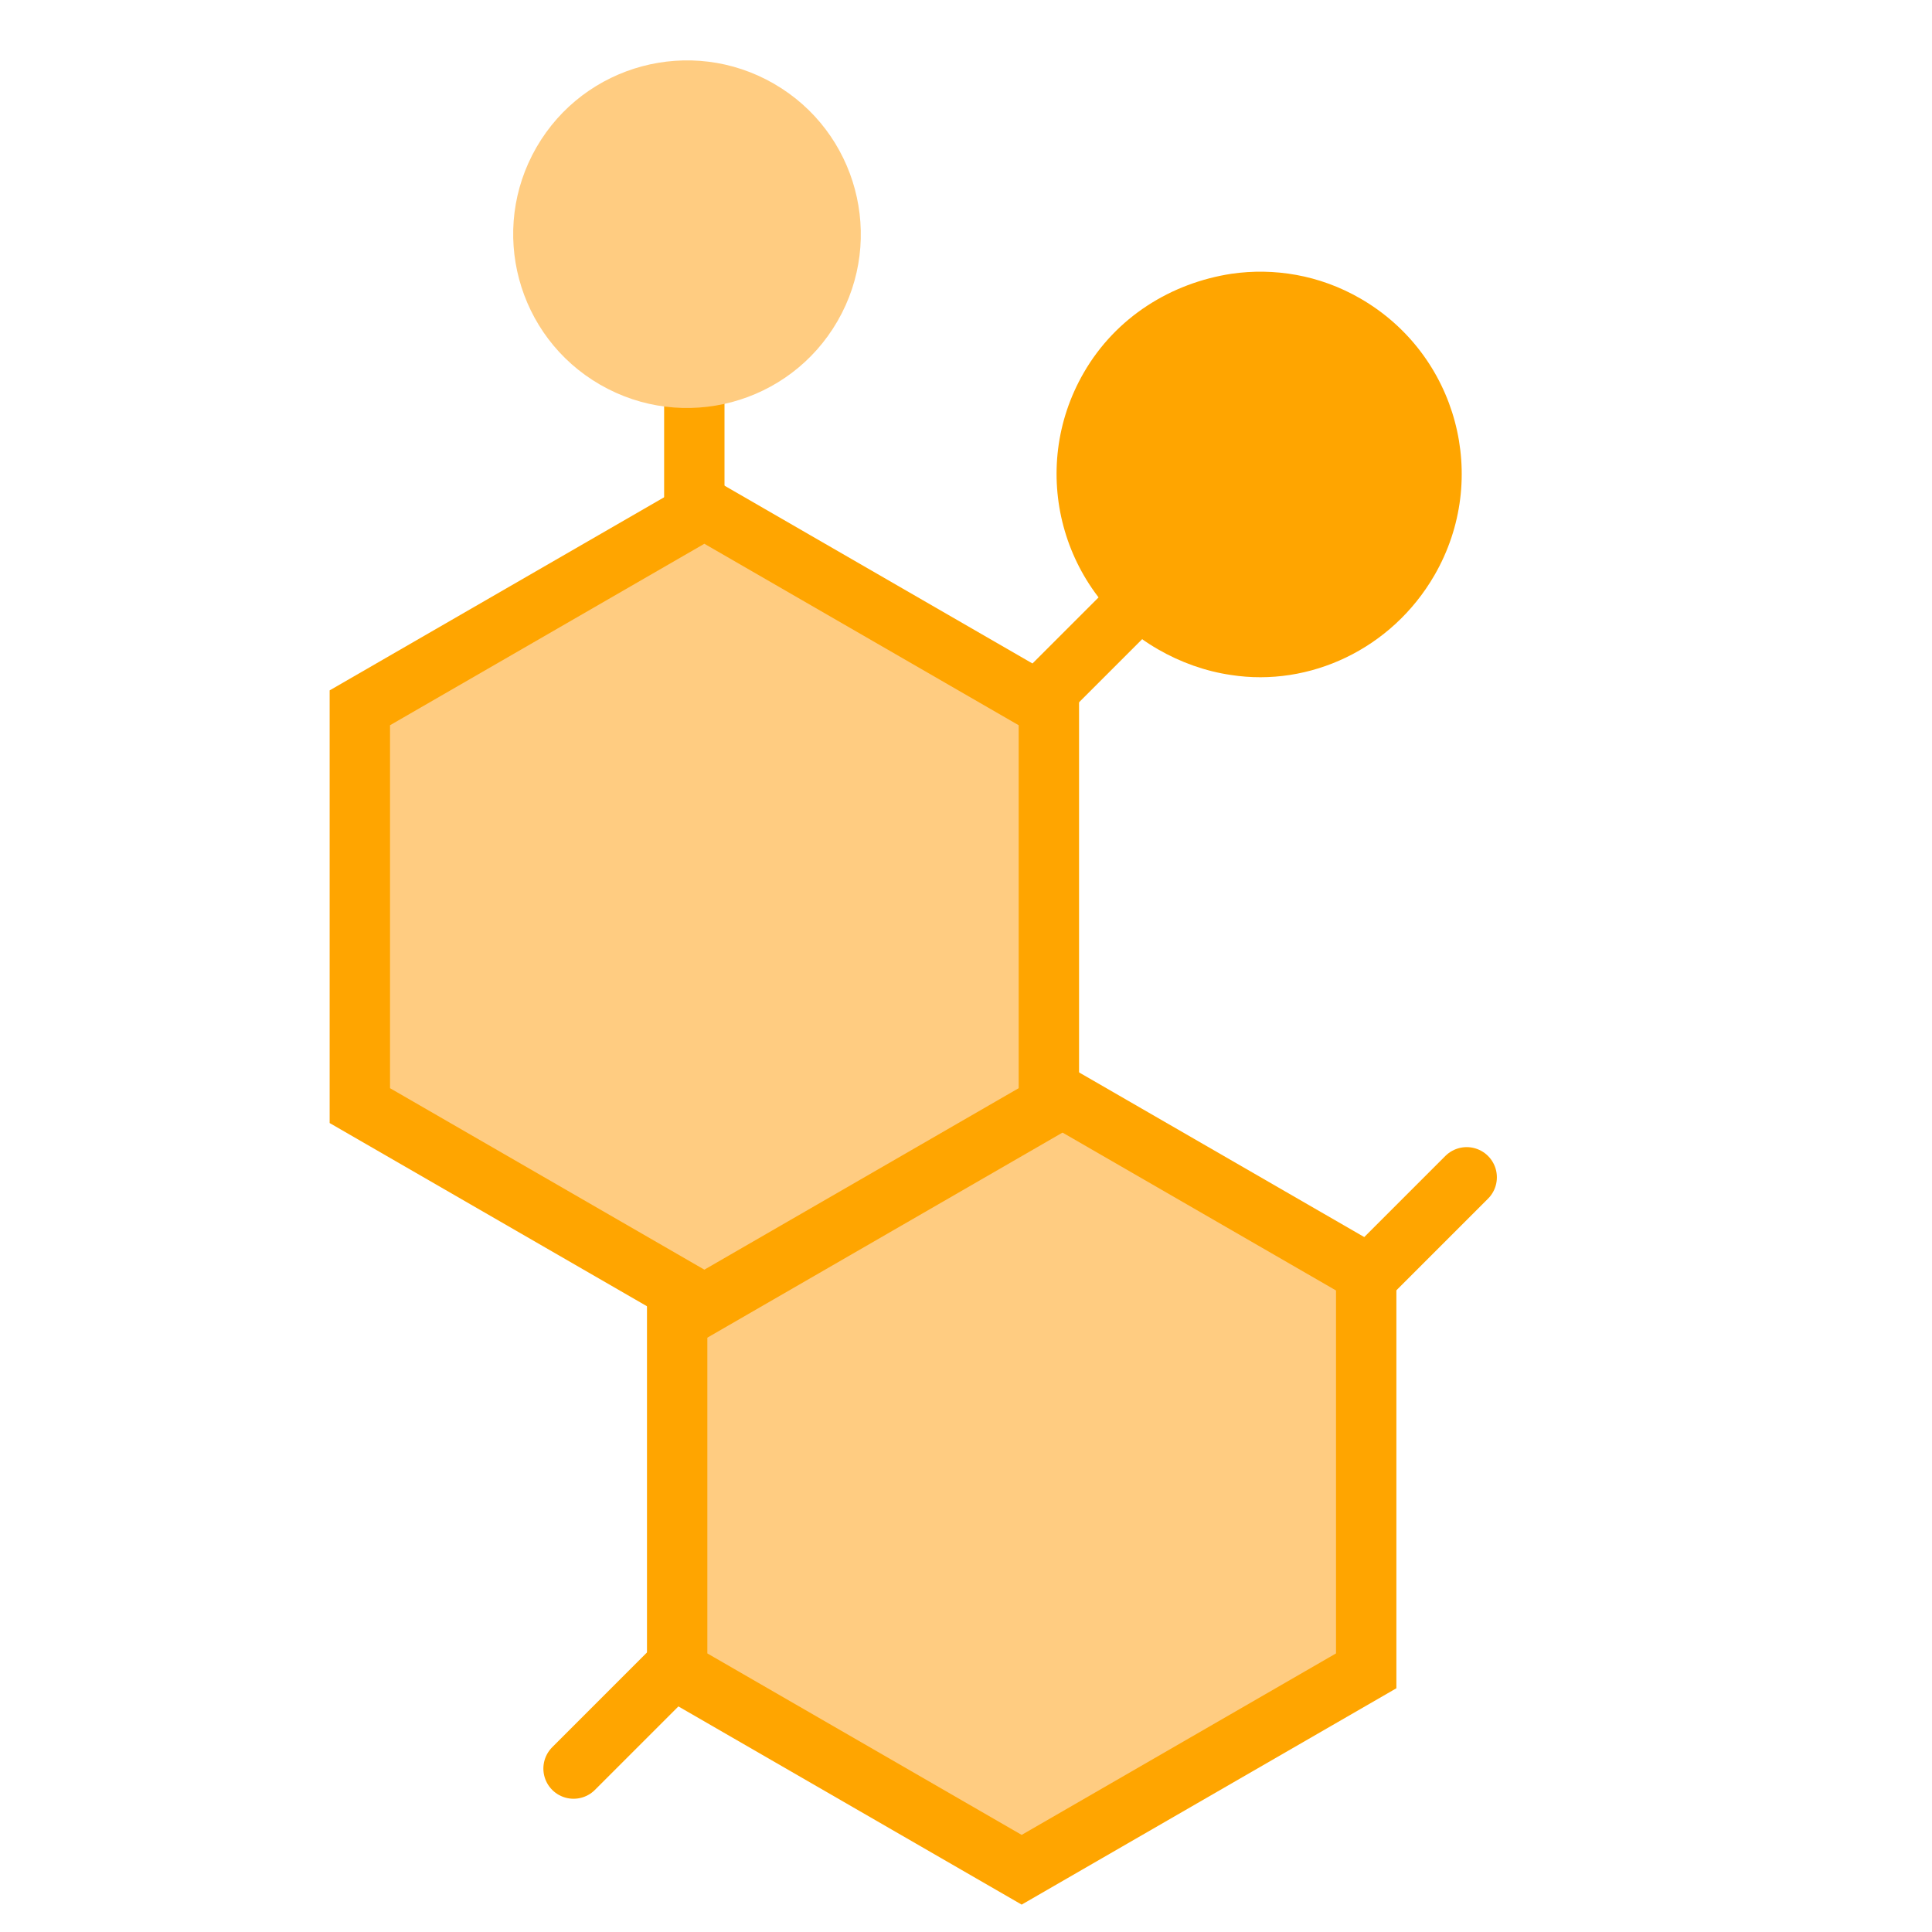 <svg width="64" height="64" viewBox="0 0 64 64" fill="none" xmlns="http://www.w3.org/2000/svg">
<line x1="33.84" y1="23.755" x2="42.426" y2="15.169" stroke="#FFA500" stroke-width="2" stroke-linecap="round"/>
<line x1="19" y1="58.586" x2="25.586" y2="52" stroke="#FFA500" stroke-width="2" stroke-linecap="round"/>
<line x1="42" y1="45.586" x2="48.586" y2="39" stroke="#FFA500" stroke-width="2" stroke-linecap="round"/>
<line x1="23" y1="17" x2="23" y2="11" stroke="#FFA500" stroke-width="2" stroke-linecap="round"/>
<path d="M22.432 42.171L33.844 35.582L45.257 42.171V55.349L33.844 61.938L22.432 55.349V42.171Z" fill="#FFCC81" stroke="#FFA500" stroke-width="2"/>
<path fill-rule="evenodd" clip-rule="evenodd" d="M40.8 9.068C42.191 8.868 43.698 9.099 45.065 9.889C48.277 11.743 49.374 15.84 47.52 19.052C46.099 21.512 43.372 22.763 40.781 22.36C39.939 22.238 39.108 21.942 38.357 21.508C35.145 19.652 34.047 15.556 35.902 12.345C36.967 10.499 38.803 9.372 40.8 9.068" fill="#FFA500"/>
<path fill-rule="evenodd" clip-rule="evenodd" d="M27.744 10.637C26.154 13.39 22.633 14.333 19.88 12.743C17.125 11.154 16.183 7.633 17.771 4.88C19.361 2.127 22.882 1.182 25.637 2.773C28.39 4.361 29.333 7.884 27.744 10.637" fill="#FFCC81"/>
<path d="M11.92 23.447L23.333 16.858L34.745 23.447V36.625L23.333 43.214L11.92 36.625V23.447Z" fill="#FFCC81" stroke="#FFA500" stroke-width="2"/>
</svg>
